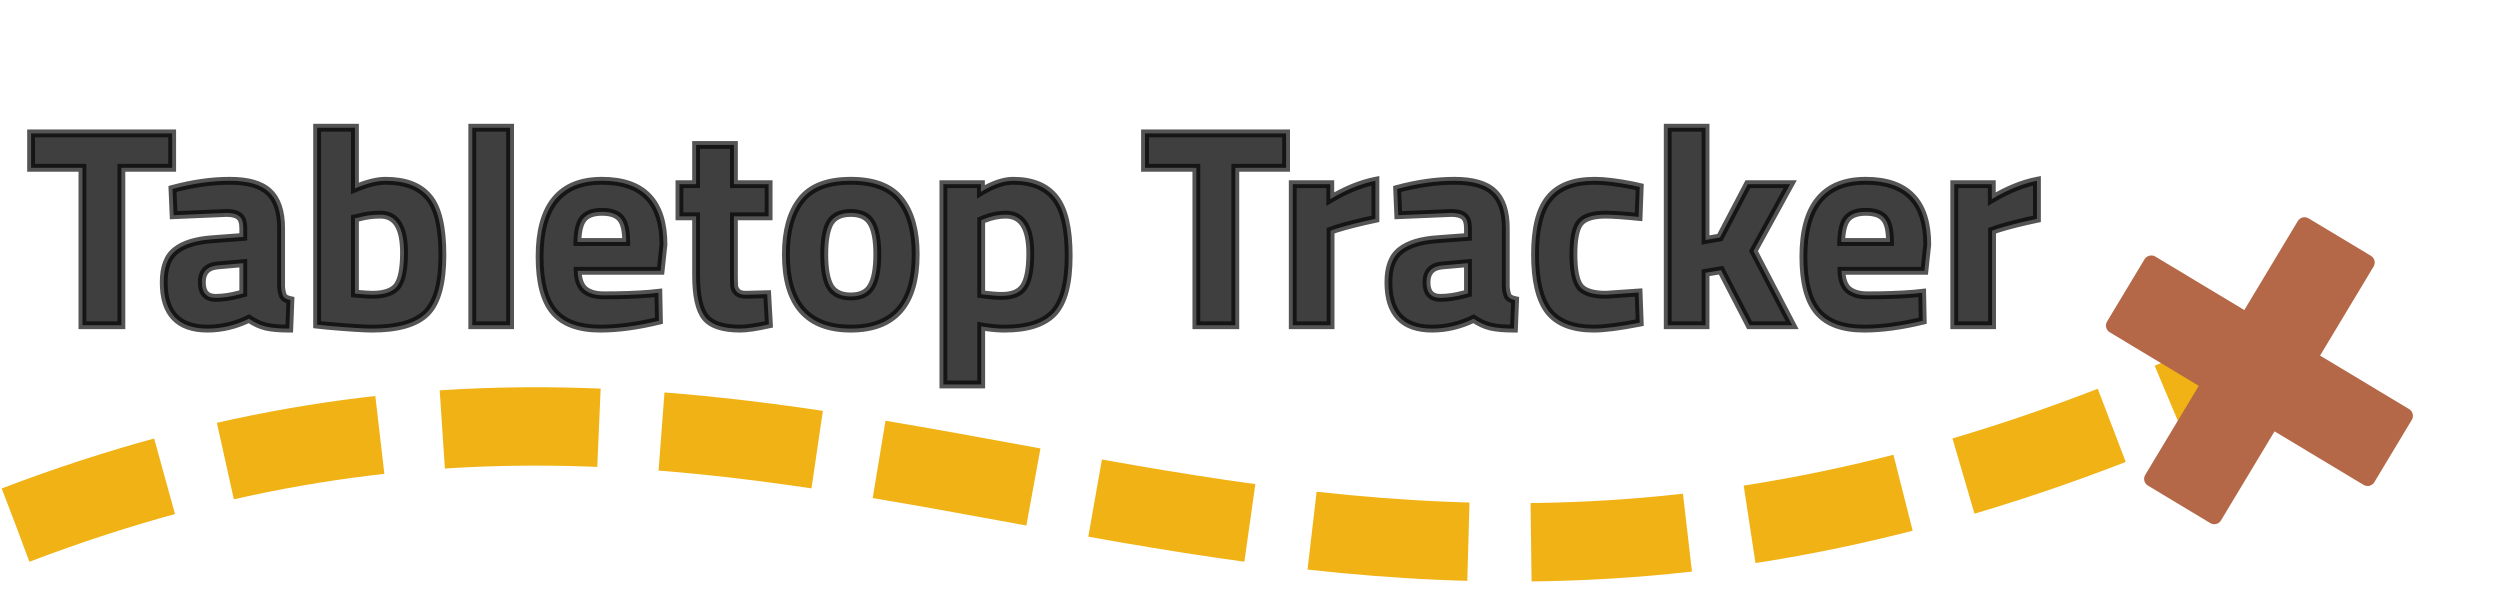 <svg width="319" height="78" viewBox="0 0 319 78" fill="none" xmlns="http://www.w3.org/2000/svg">
<path d="M2 67C109.5 26 159.5 103 281 49.5" stroke="#F0B214" stroke-width="10" stroke-dasharray="20 8"/>
<g filter="url(#filter0_d)">
<path d="M4.468 20.912V16.52H22.468V20.912H15.988V41H11.02V20.912H4.468ZM36.368 28.616V36.104C36.416 36.68 36.512 37.088 36.656 37.328C36.8 37.544 37.1 37.7 37.556 37.796L37.412 41.432C36.188 41.432 35.204 41.348 34.46 41.18C33.74 41.012 33.008 40.676 32.264 40.172C30.536 41.012 28.772 41.432 26.972 41.432C23.252 41.432 21.392 39.464 21.392 35.528C21.392 33.608 21.908 32.252 22.94 31.46C23.972 30.644 25.556 30.164 27.692 30.02L31.544 29.732V28.616C31.544 27.872 31.376 27.368 31.04 27.104C30.704 26.816 30.164 26.672 29.42 26.672L22.652 26.96L22.508 23.612C25.076 22.916 27.512 22.568 29.816 22.568C32.144 22.568 33.812 23.048 34.82 24.008C35.852 24.968 36.368 26.504 36.368 28.616ZM28.268 33.368C26.924 33.488 26.252 34.208 26.252 35.528C26.252 36.848 26.84 37.508 28.016 37.508C28.928 37.508 29.924 37.364 31.004 37.076L31.544 36.932V33.08L28.268 33.368ZM49.678 22.568C52.198 22.568 54.034 23.264 55.186 24.656C56.362 26.024 56.95 28.484 56.95 32.036C56.95 35.588 56.278 38.048 54.934 39.416C53.59 40.76 51.274 41.432 47.986 41.432C46.954 41.432 45.07 41.312 42.334 41.072L40.966 40.928V15.8H45.79V23.54C47.326 22.892 48.622 22.568 49.678 22.568ZM47.986 37.112C49.594 37.112 50.674 36.728 51.226 35.96C51.778 35.168 52.054 33.764 52.054 31.748C52.054 28.508 51.046 26.888 49.03 26.888C48.07 26.888 47.158 27.008 46.294 27.248L45.79 27.356V36.968C46.894 37.064 47.626 37.112 47.986 37.112ZM60.764 41V15.8H65.588V41H60.764ZM74.212 34.052C74.236 35.156 74.523 35.96 75.076 36.464C75.651 36.944 76.468 37.184 77.523 37.184C79.755 37.184 81.748 37.112 83.499 36.968L84.507 36.86L84.579 40.424C81.82 41.096 79.323 41.432 77.091 41.432C74.379 41.432 72.412 40.712 71.188 39.272C69.963 37.832 69.352 35.492 69.352 32.252C69.352 25.796 72.004 22.568 77.308 22.568C82.54 22.568 85.156 25.28 85.156 30.704L84.796 34.052H74.212ZM80.403 30.38C80.403 28.94 80.175 27.944 79.719 27.392C79.263 26.816 78.46 26.528 77.308 26.528C76.18 26.528 75.376 26.828 74.895 27.428C74.439 28.004 74.2 28.988 74.175 30.38H80.403ZM98.575 27.104H94.147V34.484C94.147 35.204 94.159 35.72 94.183 36.032C94.231 36.32 94.363 36.572 94.579 36.788C94.819 37.004 95.179 37.112 95.659 37.112L98.395 37.04L98.611 40.892C97.003 41.252 95.779 41.432 94.939 41.432C92.779 41.432 91.303 40.952 90.511 39.992C89.719 39.008 89.323 37.208 89.323 34.592V27.104H87.199V23H89.323V17.996H94.147V23H98.575V27.104ZM102.688 25.052C103.96 23.396 106.084 22.568 109.06 22.568C112.036 22.568 114.16 23.396 115.432 25.052C116.704 26.684 117.34 28.988 117.34 31.964C117.34 38.276 114.58 41.432 109.06 41.432C103.54 41.432 100.78 38.276 100.78 31.964C100.78 28.988 101.416 26.684 102.688 25.052ZM106.396 36.032C106.9 36.896 107.788 37.328 109.06 37.328C110.332 37.328 111.208 36.896 111.688 36.032C112.192 35.168 112.444 33.812 112.444 31.964C112.444 30.116 112.192 28.772 111.688 27.932C111.208 27.092 110.332 26.672 109.06 26.672C107.788 26.672 106.9 27.092 106.396 27.932C105.916 28.772 105.676 30.116 105.676 31.964C105.676 33.812 105.916 35.168 106.396 36.032ZM120.877 48.56V23H125.665V23.972C127.225 23.036 128.593 22.568 129.769 22.568C132.193 22.568 133.981 23.3 135.133 24.764C136.285 26.204 136.861 28.664 136.861 32.144C136.861 35.624 136.225 38.048 134.953 39.416C133.681 40.76 131.593 41.432 128.689 41.432C127.897 41.432 127.045 41.36 126.133 41.216L125.701 41.144V48.56H120.877ZM128.833 26.888C127.945 26.888 127.045 27.068 126.133 27.428L125.701 27.608V37.04C126.781 37.184 127.657 37.256 128.329 37.256C129.721 37.256 130.669 36.848 131.173 36.032C131.701 35.216 131.965 33.824 131.965 31.856C131.965 28.544 130.921 26.888 128.833 26.888ZM146.605 20.912V16.52H164.605V20.912H158.125V41H153.157V20.912H146.605ZM165.455 41V23H170.243V24.908C172.259 23.708 174.179 22.928 176.003 22.568V27.428C174.059 27.836 172.391 28.256 170.999 28.688L170.279 28.94V41H165.455ZM192.637 28.616V36.104C192.685 36.68 192.781 37.088 192.925 37.328C193.069 37.544 193.369 37.7 193.825 37.796L193.681 41.432C192.457 41.432 191.473 41.348 190.729 41.18C190.009 41.012 189.277 40.676 188.533 40.172C186.805 41.012 185.041 41.432 183.241 41.432C179.521 41.432 177.661 39.464 177.661 35.528C177.661 33.608 178.177 32.252 179.209 31.46C180.241 30.644 181.825 30.164 183.961 30.02L187.813 29.732V28.616C187.813 27.872 187.645 27.368 187.309 27.104C186.973 26.816 186.433 26.672 185.689 26.672L178.921 26.96L178.777 23.612C181.345 22.916 183.781 22.568 186.085 22.568C188.413 22.568 190.081 23.048 191.089 24.008C192.121 24.968 192.637 26.504 192.637 28.616ZM184.537 33.368C183.193 33.488 182.521 34.208 182.521 35.528C182.521 36.848 183.109 37.508 184.285 37.508C185.197 37.508 186.193 37.364 187.273 37.076L187.813 36.932V33.08L184.537 33.368ZM203.968 22.568C205.216 22.568 206.812 22.76 208.756 23.144L209.728 23.36L209.584 27.176C207.688 26.984 206.284 26.888 205.372 26.888C203.716 26.888 202.612 27.248 202.06 27.968C201.532 28.664 201.268 29.996 201.268 31.964C201.268 33.932 201.532 35.288 202.06 36.032C202.612 36.752 203.728 37.112 205.408 37.112L209.584 36.824L209.728 40.676C207.16 41.18 205.204 41.432 203.86 41.432C201.196 41.432 199.276 40.688 198.1 39.2C196.948 37.688 196.372 35.276 196.372 31.964C196.372 28.652 196.972 26.264 198.172 24.8C199.372 23.312 201.304 22.568 203.968 22.568ZM218.126 41H213.302V15.8H218.126V30.128L219.962 29.804L223.526 23H228.926L224.246 31.532L229.178 41H223.742L220.106 33.98L218.126 34.304V41ZM235.473 34.052C235.497 35.156 235.785 35.96 236.337 36.464C236.913 36.944 237.729 37.184 238.785 37.184C241.017 37.184 243.009 37.112 244.761 36.968L245.769 36.86L245.841 40.424C243.081 41.096 240.585 41.432 238.353 41.432C235.641 41.432 233.673 40.712 232.449 39.272C231.225 37.832 230.613 35.492 230.613 32.252C230.613 25.796 233.265 22.568 238.569 22.568C243.801 22.568 246.417 25.28 246.417 30.704L246.057 34.052H235.473ZM241.665 30.38C241.665 28.94 241.437 27.944 240.981 27.392C240.525 26.816 239.721 26.528 238.569 26.528C237.441 26.528 236.637 26.828 236.157 27.428C235.701 28.004 235.461 28.988 235.437 30.38H241.665ZM249.865 41V23H254.653V24.908C256.669 23.708 258.589 22.928 260.413 22.568V27.428C258.469 27.836 256.801 28.256 255.409 28.688L254.689 28.94V41H249.865Z" fill="#3F3F3F"/>
<path d="M4.468 20.912H3.968V21.412H4.468V20.912ZM4.468 16.52V16.02H3.968V16.52H4.468ZM22.468 16.52H22.968V16.02H22.468V16.52ZM22.468 20.912V21.412H22.968V20.912H22.468ZM15.988 20.912V20.412H15.488V20.912H15.988ZM15.988 41V41.5H16.488V41H15.988ZM11.02 41H10.52V41.5H11.02V41ZM11.02 20.912H11.52V20.412H11.02V20.912ZM4.968 20.912V16.52H3.968V20.912H4.968ZM4.468 17.02H22.468V16.02H4.468V17.02ZM21.968 16.52V20.912H22.968V16.52H21.968ZM22.468 20.412H15.988V21.412H22.468V20.412ZM15.488 20.912V41H16.488V20.912H15.488ZM15.988 40.5H11.02V41.5H15.988V40.5ZM11.52 41V20.912H10.52V41H11.52ZM11.02 20.412H4.468V21.412H11.02V20.412ZM36.368 36.104H35.868V36.125L35.869 36.145L36.368 36.104ZM36.656 37.328L36.227 37.585L36.233 37.596L36.24 37.605L36.656 37.328ZM37.556 37.796L38.055 37.816L38.072 37.394L37.659 37.307L37.556 37.796ZM37.412 41.432V41.932H37.892L37.911 41.452L37.412 41.432ZM34.46 41.18L34.346 41.667L34.349 41.668L34.46 41.18ZM32.264 40.172L32.544 39.758L32.305 39.596L32.045 39.722L32.264 40.172ZM22.94 31.46L23.244 31.857L23.25 31.852L22.94 31.46ZM27.692 30.02L27.725 30.519L27.729 30.519L27.692 30.02ZM31.544 29.732L31.581 30.231L32.044 30.196V29.732H31.544ZM31.04 27.104L30.714 27.484L30.722 27.491L30.731 27.497L31.04 27.104ZM29.42 26.672V26.172H29.409L29.398 26.172L29.42 26.672ZM22.652 26.96L22.152 26.982L22.174 27.481L22.673 27.459L22.652 26.96ZM22.508 23.612L22.377 23.129L21.991 23.234L22.008 23.634L22.508 23.612ZM34.82 24.008L34.475 24.37L34.479 24.374L34.82 24.008ZM28.268 33.368L28.224 32.87L28.223 32.87L28.268 33.368ZM31.004 37.076L30.875 36.593L30.875 36.593L31.004 37.076ZM31.544 36.932L31.672 37.415L32.044 37.316V36.932H31.544ZM31.544 33.08H32.044V32.534L31.5 32.582L31.544 33.08ZM35.868 28.616V36.104H36.868V28.616H35.868ZM35.869 36.145C35.918 36.733 36.02 37.24 36.227 37.585L37.084 37.071C37.003 36.935 36.913 36.627 36.866 36.062L35.869 36.145ZM36.24 37.605C36.496 37.99 36.961 38.182 37.453 38.285L37.659 37.307C37.238 37.218 37.103 37.098 37.072 37.051L36.24 37.605ZM37.056 37.776L36.912 41.412L37.911 41.452L38.055 37.816L37.056 37.776ZM37.412 40.932C36.205 40.932 35.263 40.849 34.57 40.692L34.349 41.668C35.145 41.847 36.17 41.932 37.412 41.932V40.932ZM34.573 40.693C33.924 40.542 33.248 40.235 32.544 39.758L31.983 40.586C32.767 41.117 33.555 41.482 34.346 41.667L34.573 40.693ZM32.045 39.722C30.381 40.532 28.691 40.932 26.972 40.932V41.932C28.852 41.932 30.691 41.492 32.482 40.622L32.045 39.722ZM26.972 40.932C25.196 40.932 23.954 40.464 23.15 39.613C22.341 38.756 21.892 37.426 21.892 35.528H20.892C20.892 37.566 21.373 39.188 22.423 40.299C23.479 41.416 25.027 41.932 26.972 41.932V40.932ZM21.892 35.528C21.892 33.687 22.386 32.515 23.244 31.857L22.635 31.063C21.43 31.989 20.892 33.529 20.892 35.528H21.892ZM23.25 31.852C24.167 31.127 25.633 30.66 27.725 30.519L27.658 29.521C25.479 29.668 23.776 30.161 22.63 31.068L23.25 31.852ZM27.729 30.519L31.581 30.231L31.506 29.233L27.654 29.521L27.729 30.519ZM32.044 29.732V28.616H31.044V29.732H32.044ZM32.044 28.616C32.044 27.828 31.871 27.121 31.349 26.711L30.731 27.497C30.88 27.615 31.044 27.916 31.044 28.616H32.044ZM31.365 26.724C30.894 26.321 30.208 26.172 29.42 26.172V27.172C30.119 27.172 30.513 27.311 30.714 27.484L31.365 26.724ZM29.398 26.172L22.63 26.46L22.673 27.459L29.441 27.172L29.398 26.172ZM23.151 26.939L23.007 23.59L22.008 23.634L22.152 26.982L23.151 26.939ZM22.639 24.095C25.17 23.408 27.562 23.068 29.816 23.068V22.068C27.461 22.068 24.981 22.424 22.377 23.129L22.639 24.095ZM29.816 23.068C32.096 23.068 33.605 23.542 34.475 24.37L35.164 23.646C34.018 22.554 32.191 22.068 29.816 22.068V23.068ZM34.479 24.374C35.368 25.201 35.868 26.574 35.868 28.616H36.868C36.868 26.434 36.335 24.735 35.16 23.642L34.479 24.374ZM28.223 32.87C27.474 32.937 26.837 33.178 26.39 33.657C25.942 34.137 25.752 34.785 25.752 35.528H26.752C26.752 34.951 26.898 34.579 27.121 34.339C27.346 34.098 27.717 33.919 28.312 33.866L28.223 32.87ZM25.752 35.528C25.752 36.252 25.912 36.888 26.319 37.346C26.737 37.814 27.335 38.008 28.016 38.008V37.008C27.521 37.008 27.236 36.872 27.066 36.68C26.886 36.478 26.752 36.124 26.752 35.528H25.752ZM28.016 38.008C28.98 38.008 30.02 37.856 31.133 37.559L30.875 36.593C29.828 36.872 28.876 37.008 28.016 37.008V38.008ZM31.133 37.559L31.672 37.415L31.415 36.449L30.875 36.593L31.133 37.559ZM32.044 36.932V33.08H31.044V36.932H32.044ZM31.5 32.582L28.224 32.87L28.311 33.866L31.587 33.578L31.5 32.582ZM55.186 24.656L54.801 24.975L54.807 24.982L55.186 24.656ZM54.934 39.416L55.288 39.77L55.291 39.766L54.934 39.416ZM42.334 41.072L42.282 41.569L42.291 41.57L42.334 41.072ZM40.966 40.928H40.466V41.378L40.914 41.425L40.966 40.928ZM40.966 15.8V15.3H40.466V15.8H40.966ZM45.79 15.8H46.29V15.3H45.79V15.8ZM45.79 23.54H45.29V24.294L45.985 24.001L45.79 23.54ZM51.226 35.96L51.632 36.252L51.637 36.246L51.226 35.96ZM46.294 27.248L46.399 27.737L46.414 27.734L46.428 27.73L46.294 27.248ZM45.79 27.356L45.686 26.867L45.29 26.952V27.356H45.79ZM45.79 36.968H45.29V37.426L45.747 37.466L45.79 36.968ZM49.678 23.068C52.111 23.068 53.778 23.738 54.801 24.975L55.572 24.337C54.291 22.79 52.286 22.068 49.678 22.068V23.068ZM54.807 24.982C55.859 26.205 56.45 28.504 56.45 32.036H57.45C57.45 28.464 56.866 25.843 55.566 24.33L54.807 24.982ZM56.45 32.036C56.45 35.557 55.778 37.844 54.578 39.066L55.291 39.766C56.779 38.252 57.45 35.619 57.45 32.036H56.45ZM54.581 39.062C53.379 40.264 51.232 40.932 47.986 40.932V41.932C51.317 41.932 53.801 41.256 55.288 39.77L54.581 39.062ZM47.986 40.932C46.979 40.932 45.116 40.814 42.378 40.574L42.291 41.57C45.025 41.81 46.929 41.932 47.986 41.932V40.932ZM42.387 40.575L41.019 40.431L40.914 41.425L42.282 41.569L42.387 40.575ZM41.466 40.928V15.8H40.466V40.928H41.466ZM40.966 16.3H45.79V15.3H40.966V16.3ZM45.29 15.8V23.54H46.29V15.8H45.29ZM45.985 24.001C47.491 23.365 48.717 23.068 49.678 23.068V22.068C48.528 22.068 47.162 22.419 45.596 23.079L45.985 24.001ZM47.986 37.612C49.644 37.612 50.936 37.22 51.632 36.252L50.82 35.668C50.413 36.236 49.545 36.612 47.986 36.612V37.612ZM51.637 36.246C52.283 35.318 52.554 33.776 52.554 31.748H51.554C51.554 33.752 51.273 35.018 50.816 35.674L51.637 36.246ZM52.554 31.748C52.554 30.092 52.3 28.766 51.723 27.839C51.122 26.872 50.199 26.388 49.03 26.388V27.388C49.877 27.388 50.467 27.714 50.874 28.367C51.305 29.06 51.554 30.164 51.554 31.748H52.554ZM49.03 26.388C48.028 26.388 47.071 26.513 46.161 26.766L46.428 27.73C47.246 27.503 48.112 27.388 49.03 27.388V26.388ZM46.19 26.759L45.686 26.867L45.895 27.845L46.399 27.737L46.19 26.759ZM45.29 27.356V36.968H46.29V27.356H45.29ZM45.747 37.466C46.847 37.562 47.601 37.612 47.986 37.612V36.612C47.652 36.612 46.942 36.566 45.834 36.47L45.747 37.466ZM60.764 41H60.264V41.5H60.764V41ZM60.764 15.8V15.3H60.264V15.8H60.764ZM65.588 15.8H66.088V15.3H65.588V15.8ZM65.588 41V41.5H66.088V41H65.588ZM61.264 41V15.8H60.264V41H61.264ZM60.764 16.3H65.588V15.3H60.764V16.3ZM65.088 15.8V41H66.088V15.8H65.088ZM65.588 40.5H60.764V41.5H65.588V40.5ZM74.212 34.052V33.552H73.701L73.712 34.063L74.212 34.052ZM75.076 36.464L74.738 36.833L74.747 36.841L74.755 36.848L75.076 36.464ZM83.499 36.968L83.54 37.467L83.553 37.465L83.499 36.968ZM84.507 36.86L85.007 36.85L84.996 36.305L84.454 36.363L84.507 36.86ZM84.579 40.424L84.698 40.91L85.088 40.815L85.079 40.414L84.579 40.424ZM71.188 39.272L70.807 39.596L71.188 39.272ZM85.156 30.704L85.653 30.758L85.656 30.731V30.704H85.156ZM84.796 34.052V34.552H85.245L85.293 34.105L84.796 34.052ZM80.403 30.38V30.88H80.903V30.38H80.403ZM79.719 27.392L79.327 27.702L79.334 27.71L79.719 27.392ZM74.895 27.428L74.505 27.116L74.504 27.118L74.895 27.428ZM74.175 30.38L73.676 30.371L73.667 30.88H74.175V30.38ZM73.712 34.063C73.737 35.238 74.046 36.201 74.738 36.833L75.413 36.095C75.001 35.719 74.734 35.074 74.711 34.041L73.712 34.063ZM74.755 36.848C75.452 37.428 76.398 37.684 77.523 37.684V36.684C76.537 36.684 75.851 36.459 75.396 36.08L74.755 36.848ZM77.523 37.684C79.766 37.684 81.772 37.612 83.54 37.466L83.459 36.47C81.723 36.612 79.745 36.684 77.523 36.684V37.684ZM83.553 37.465L84.561 37.357L84.454 36.363L83.446 36.471L83.553 37.465ZM84.008 36.87L84.08 40.434L85.079 40.414L85.007 36.85L84.008 36.87ZM84.461 39.938C81.73 40.603 79.275 40.932 77.091 40.932V41.932C79.373 41.932 81.909 41.589 84.698 40.91L84.461 39.938ZM77.091 40.932C74.46 40.932 72.662 40.234 71.569 38.948L70.807 39.596C72.161 41.19 74.299 41.932 77.091 41.932V40.932ZM71.569 38.948C70.46 37.644 69.852 35.451 69.852 32.252H68.852C68.852 35.533 69.467 38.02 70.807 39.596L71.569 38.948ZM69.852 32.252C69.852 29.08 70.505 26.794 71.727 25.306C72.933 23.838 74.761 23.068 77.308 23.068V22.068C74.55 22.068 72.4 22.912 70.954 24.672C69.524 26.412 68.852 28.968 68.852 32.252H69.852ZM77.308 23.068C79.842 23.068 81.652 23.724 82.834 24.949C84.019 26.178 84.656 28.065 84.656 30.704H85.656C85.656 27.919 84.984 25.738 83.553 24.255C82.119 22.768 80.005 22.068 77.308 22.068V23.068ZM84.658 30.651L84.298 33.998L85.293 34.105L85.653 30.758L84.658 30.651ZM84.796 33.552H74.212V34.552H84.796V33.552ZM80.903 30.38C80.903 28.923 80.68 27.77 80.105 27.074L79.334 27.71C79.671 28.118 79.903 28.957 79.903 30.38H80.903ZM80.112 27.082C79.517 26.331 78.525 26.028 77.308 26.028V27.028C78.394 27.028 79.01 27.301 79.328 27.702L80.112 27.082ZM77.308 26.028C76.101 26.028 75.118 26.35 74.505 27.116L75.286 27.74C75.633 27.306 76.258 27.028 77.308 27.028V26.028ZM74.504 27.118C73.941 27.828 73.7 28.954 73.676 30.371L74.675 30.389C74.699 29.022 74.938 28.18 75.288 27.738L74.504 27.118ZM74.175 30.88H80.403V29.88H74.175V30.88ZM98.575 27.104V27.604H99.075V27.104H98.575ZM94.147 27.104V26.604H93.647V27.104H94.147ZM94.183 36.032L93.685 36.07L93.686 36.092L93.69 36.114L94.183 36.032ZM94.579 36.788L94.225 37.142L94.235 37.151L94.245 37.16L94.579 36.788ZM95.659 37.112V37.612L95.672 37.612L95.659 37.112ZM98.395 37.04L98.894 37.012L98.867 36.527L98.382 36.54L98.395 37.04ZM98.611 40.892L98.72 41.38L99.134 41.287L99.11 40.864L98.611 40.892ZM90.511 39.992L90.122 40.306L90.125 40.31L90.511 39.992ZM89.323 27.104H89.823V26.604H89.323V27.104ZM87.199 27.104H86.699V27.604H87.199V27.104ZM87.199 23V22.5H86.699V23H87.199ZM89.323 23V23.5H89.823V23H89.323ZM89.323 17.996V17.496H88.823V17.996H89.323ZM94.147 17.996H94.647V17.496H94.147V17.996ZM94.147 23H93.647V23.5H94.147V23ZM98.575 23H99.075V22.5H98.575V23ZM98.575 26.604H94.147V27.604H98.575V26.604ZM93.647 27.104V34.484H94.647V27.104H93.647ZM93.647 34.484C93.647 35.205 93.659 35.737 93.685 36.07L94.682 35.994C94.659 35.703 94.647 35.203 94.647 34.484H93.647ZM93.69 36.114C93.756 36.51 93.939 36.855 94.225 37.142L94.933 36.434C94.787 36.288 94.706 36.13 94.676 35.95L93.69 36.114ZM94.245 37.16C94.612 37.491 95.114 37.612 95.659 37.612V36.612C95.244 36.612 95.026 36.517 94.914 36.416L94.245 37.16ZM95.672 37.612L98.408 37.54L98.382 36.54L95.646 36.612L95.672 37.612ZM97.896 37.068L98.112 40.92L99.11 40.864L98.894 37.012L97.896 37.068ZM98.502 40.404C96.902 40.762 95.722 40.932 94.939 40.932V41.932C95.836 41.932 97.104 41.742 98.72 41.38L98.502 40.404ZM94.939 40.932C92.823 40.932 91.543 40.457 90.897 39.674L90.125 40.31C91.064 41.447 92.735 41.932 94.939 41.932V40.932ZM90.901 39.678C90.225 38.839 89.823 37.195 89.823 34.592H88.823C88.823 37.221 89.213 39.177 90.122 40.306L90.901 39.678ZM89.823 34.592V27.104H88.823V34.592H89.823ZM89.323 26.604H87.199V27.604H89.323V26.604ZM87.699 27.104V23H86.699V27.104H87.699ZM87.199 23.5H89.323V22.5H87.199V23.5ZM89.823 23V17.996H88.823V23H89.823ZM89.323 18.496H94.147V17.496H89.323V18.496ZM93.647 17.996V23H94.647V17.996H93.647ZM94.147 23.5H98.575V22.5H94.147V23.5ZM98.075 23V27.104H99.075V23H98.075ZM102.688 25.052L103.083 25.359L103.085 25.357L102.688 25.052ZM115.432 25.052L115.036 25.357L115.038 25.359L115.432 25.052ZM106.396 36.032L105.959 36.275L105.964 36.284L106.396 36.032ZM111.688 36.032L111.256 35.78L111.251 35.789L111.688 36.032ZM111.688 27.932L111.254 28.18L111.26 28.189L111.688 27.932ZM106.396 27.932L105.968 27.675L105.962 27.684L106.396 27.932ZM103.085 25.357C104.227 23.87 106.17 23.068 109.06 23.068V22.068C105.999 22.068 103.694 22.922 102.292 24.747L103.085 25.357ZM109.06 23.068C111.951 23.068 113.894 23.87 115.036 25.357L115.829 24.747C114.427 22.922 112.122 22.068 109.06 22.068V23.068ZM115.038 25.359C116.217 26.872 116.84 29.052 116.84 31.964H117.84C117.84 28.924 117.192 26.496 115.827 24.745L115.038 25.359ZM116.84 31.964C116.84 35.058 116.162 37.285 114.894 38.736C113.637 40.173 111.725 40.932 109.06 40.932V41.932C111.916 41.932 114.144 41.112 115.647 39.394C117.138 37.689 117.84 35.182 117.84 31.964H116.84ZM109.06 40.932C106.396 40.932 104.484 40.173 103.227 38.736C101.958 37.285 101.28 35.058 101.28 31.964H100.28C100.28 35.182 100.982 37.689 102.474 39.394C103.977 41.112 106.205 41.932 109.06 41.932V40.932ZM101.28 31.964C101.28 29.052 101.904 26.872 103.083 25.359L102.294 24.745C100.929 26.496 100.28 28.924 100.28 31.964H101.28ZM105.964 36.284C106.583 37.344 107.666 37.828 109.06 37.828V36.828C107.91 36.828 107.218 36.448 106.828 35.78L105.964 36.284ZM109.06 37.828C110.453 37.828 111.531 37.344 112.125 36.275L111.251 35.789C110.885 36.448 110.211 36.828 109.06 36.828V37.828ZM112.12 36.284C112.693 35.303 112.944 33.837 112.944 31.964H111.944C111.944 33.787 111.692 35.033 111.256 35.78L112.12 36.284ZM112.944 31.964C112.944 30.093 112.693 28.635 112.117 27.675L111.26 28.189C111.691 28.909 111.944 30.139 111.944 31.964H112.944ZM112.122 27.684C111.525 26.639 110.447 26.172 109.06 26.172V27.172C110.218 27.172 110.891 27.545 111.254 28.18L112.122 27.684ZM109.06 26.172C107.673 26.172 106.589 26.639 105.968 27.675L106.825 28.189C107.212 27.545 107.904 27.172 109.06 27.172V26.172ZM105.962 27.684C105.415 28.641 105.176 30.095 105.176 31.964H106.176C106.176 30.137 106.418 28.903 106.83 28.18L105.962 27.684ZM105.176 31.964C105.176 33.835 105.416 35.297 105.959 36.275L106.833 35.789C106.417 35.039 106.176 33.789 106.176 31.964H105.176ZM120.877 48.56H120.377V49.06H120.877V48.56ZM120.877 23V22.5H120.377V23H120.877ZM125.665 23H126.165V22.5H125.665V23ZM125.665 23.972H125.165V24.855L125.922 24.401L125.665 23.972ZM135.133 24.764L134.74 25.073L134.742 25.076L135.133 24.764ZM134.953 39.416L135.316 39.76L135.319 39.757L134.953 39.416ZM126.133 41.216L126.05 41.709L126.055 41.71L126.133 41.216ZM125.701 41.144L125.783 40.651L125.201 40.554V41.144H125.701ZM125.701 48.56V49.06H126.201V48.56H125.701ZM126.133 27.428L125.949 26.963L125.94 26.966L126.133 27.428ZM125.701 27.608L125.508 27.146L125.201 27.275V27.608H125.701ZM125.701 37.04H125.201V37.478L125.634 37.536L125.701 37.04ZM131.173 36.032L130.753 35.76L130.747 35.769L131.173 36.032ZM121.377 48.56V23H120.377V48.56H121.377ZM120.877 23.5H125.665V22.5H120.877V23.5ZM125.165 23V23.972H126.165V23H125.165ZM125.922 24.401C127.443 23.488 128.72 23.068 129.769 23.068V22.068C128.465 22.068 127.006 22.584 125.407 23.543L125.922 24.401ZM129.769 23.068C132.089 23.068 133.71 23.764 134.74 25.073L135.525 24.455C134.251 22.836 132.296 22.068 129.769 22.068V23.068ZM134.742 25.076C135.783 26.378 136.361 28.69 136.361 32.144H137.361C137.361 28.638 136.786 26.03 135.523 24.452L134.742 25.076ZM136.361 32.144C136.361 35.595 135.724 37.852 134.586 39.075L135.319 39.757C136.725 38.243 137.361 35.653 137.361 32.144H136.361ZM134.589 39.072C133.454 40.272 131.532 40.932 128.689 40.932V41.932C131.653 41.932 133.907 41.248 135.316 39.76L134.589 39.072ZM128.689 40.932C127.927 40.932 127.101 40.863 126.211 40.722L126.055 41.71C126.988 41.857 127.867 41.932 128.689 41.932V40.932ZM126.215 40.723L125.783 40.651L125.618 41.637L126.05 41.709L126.215 40.723ZM125.201 41.144V48.56H126.201V41.144H125.201ZM125.701 48.06H120.877V49.06H125.701V48.06ZM128.833 26.388C127.875 26.388 126.913 26.582 125.949 26.963L126.316 27.893C127.176 27.554 128.014 27.388 128.833 27.388V26.388ZM125.94 26.966L125.508 27.146L125.893 28.07L126.325 27.89L125.94 26.966ZM125.201 27.608V37.04H126.201V27.608H125.201ZM125.634 37.536C126.725 37.681 127.625 37.756 128.329 37.756V36.756C127.688 36.756 126.836 36.687 125.767 36.544L125.634 37.536ZM128.329 37.756C129.809 37.756 130.966 37.319 131.598 36.295L130.747 35.769C130.371 36.377 129.632 36.756 128.329 36.756V37.756ZM131.592 36.304C132.204 35.358 132.465 33.84 132.465 31.856H131.465C131.465 33.809 131.197 35.074 130.753 35.76L131.592 36.304ZM132.465 31.856C132.465 30.164 132.201 28.809 131.604 27.863C130.984 26.879 130.034 26.388 128.833 26.388V27.388C129.719 27.388 130.335 27.725 130.759 28.397C131.206 29.107 131.465 30.236 131.465 31.856H132.465ZM146.605 20.912H146.105V21.412H146.605V20.912ZM146.605 16.52V16.02H146.105V16.52H146.605ZM164.605 16.52H165.105V16.02H164.605V16.52ZM164.605 20.912V21.412H165.105V20.912H164.605ZM158.125 20.912V20.412H157.625V20.912H158.125ZM158.125 41V41.5H158.625V41H158.125ZM153.157 41H152.657V41.5H153.157V41ZM153.157 20.912H153.657V20.412H153.157V20.912ZM147.105 20.912V16.52H146.105V20.912H147.105ZM146.605 17.02H164.605V16.02H146.605V17.02ZM164.105 16.52V20.912H165.105V16.52H164.105ZM164.605 20.412H158.125V21.412H164.605V20.412ZM157.625 20.912V41H158.625V20.912H157.625ZM158.125 40.5H153.157V41.5H158.125V40.5ZM153.657 41V20.912H152.657V41H153.657ZM153.157 20.412H146.605V21.412H153.157V20.412ZM165.455 41H164.955V41.5H165.455V41ZM165.455 23V22.5H164.955V23H165.455ZM170.243 23H170.743V22.5H170.243V23ZM170.243 24.908H169.743V25.788L170.498 25.338L170.243 24.908ZM176.003 22.568H176.503V21.96L175.906 22.078L176.003 22.568ZM176.003 27.428L176.105 27.917L176.503 27.834V27.428H176.003ZM170.999 28.688L170.85 28.21L170.842 28.213L170.833 28.216L170.999 28.688ZM170.279 28.94L170.113 28.468L169.779 28.585V28.94H170.279ZM170.279 41V41.5H170.779V41H170.279ZM165.955 41V23H164.955V41H165.955ZM165.455 23.5H170.243V22.5H165.455V23.5ZM169.743 23V24.908H170.743V23H169.743ZM170.498 25.338C172.478 24.16 174.344 23.405 176.099 23.058L175.906 22.078C174.013 22.451 172.04 23.256 169.987 24.478L170.498 25.338ZM175.503 22.568V27.428H176.503V22.568H175.503ZM175.9 26.939C173.946 27.349 172.262 27.773 170.85 28.21L171.147 29.166C172.52 28.739 174.172 28.323 176.105 27.917L175.9 26.939ZM170.833 28.216L170.113 28.468L170.444 29.412L171.164 29.16L170.833 28.216ZM169.779 28.94V41H170.779V28.94H169.779ZM170.279 40.5H165.455V41.5H170.279V40.5ZM192.637 36.104H192.137V36.125L192.139 36.145L192.637 36.104ZM192.925 37.328L192.496 37.585L192.503 37.596L192.509 37.605L192.925 37.328ZM193.825 37.796L194.325 37.816L194.342 37.394L193.928 37.307L193.825 37.796ZM193.681 41.432V41.932H194.162L194.181 41.452L193.681 41.432ZM190.729 41.18L190.616 41.667L190.619 41.668L190.729 41.18ZM188.533 40.172L188.814 39.758L188.574 39.596L188.315 39.722L188.533 40.172ZM179.209 31.46L179.514 31.857L179.519 31.852L179.209 31.46ZM183.961 30.02L183.995 30.519L183.998 30.519L183.961 30.02ZM187.813 29.732L187.85 30.231L188.313 30.196V29.732H187.813ZM187.309 27.104L186.984 27.484L186.992 27.491L187 27.497L187.309 27.104ZM185.689 26.672V26.172H185.679L185.668 26.172L185.689 26.672ZM178.921 26.96L178.422 26.982L178.443 27.481L178.942 27.459L178.921 26.96ZM178.777 23.612L178.646 23.129L178.26 23.234L178.278 23.634L178.777 23.612ZM191.089 24.008L190.744 24.37L190.749 24.374L191.089 24.008ZM184.537 33.368L184.493 32.87L184.493 32.87L184.537 33.368ZM187.273 37.076L187.144 36.593L187.144 36.593L187.273 37.076ZM187.813 36.932L187.942 37.415L188.313 37.316V36.932H187.813ZM187.813 33.08H188.313V32.534L187.769 32.582L187.813 33.08ZM192.137 28.616V36.104H193.137V28.616H192.137ZM192.139 36.145C192.188 36.733 192.29 37.24 192.496 37.585L193.354 37.071C193.273 36.935 193.182 36.627 193.135 36.062L192.139 36.145ZM192.509 37.605C192.765 37.99 193.231 38.182 193.722 38.285L193.928 37.307C193.507 37.218 193.373 37.098 193.341 37.051L192.509 37.605ZM193.326 37.776L193.182 41.412L194.181 41.452L194.325 37.816L193.326 37.776ZM193.681 40.932C192.475 40.932 191.532 40.849 190.839 40.692L190.619 41.668C191.414 41.847 192.44 41.932 193.681 41.932V40.932ZM190.843 40.693C190.194 40.542 189.518 40.235 188.814 39.758L188.253 40.586C189.037 41.117 189.825 41.482 190.616 41.667L190.843 40.693ZM188.315 39.722C186.65 40.532 184.96 40.932 183.241 40.932V41.932C185.122 41.932 186.96 41.492 188.752 40.622L188.315 39.722ZM183.241 40.932C181.466 40.932 180.224 40.464 179.42 39.613C178.61 38.756 178.161 37.426 178.161 35.528H177.161C177.161 37.566 177.642 39.188 178.693 40.299C179.748 41.416 181.297 41.932 183.241 41.932V40.932ZM178.161 35.528C178.161 33.687 178.655 32.515 179.514 31.857L178.905 31.063C177.699 31.989 177.161 33.529 177.161 35.528H178.161ZM179.519 31.852C180.436 31.127 181.902 30.66 183.995 30.519L183.928 29.521C181.748 29.668 180.046 30.161 178.899 31.068L179.519 31.852ZM183.998 30.519L187.85 30.231L187.776 29.233L183.924 29.521L183.998 30.519ZM188.313 29.732V28.616H187.313V29.732H188.313ZM188.313 28.616C188.313 27.828 188.14 27.121 187.618 26.711L187 27.497C187.15 27.615 187.313 27.916 187.313 28.616H188.313ZM187.635 26.724C187.164 26.321 186.478 26.172 185.689 26.172V27.172C186.389 27.172 186.783 27.311 186.984 27.484L187.635 26.724ZM185.668 26.172L178.9 26.46L178.942 27.459L185.71 27.172L185.668 26.172ZM179.421 26.939L179.277 23.59L178.278 23.634L178.422 26.982L179.421 26.939ZM178.908 24.095C181.44 23.408 183.832 23.068 186.085 23.068V22.068C183.731 22.068 181.251 22.424 178.646 23.129L178.908 24.095ZM186.085 23.068C188.366 23.068 189.875 23.542 190.744 24.37L191.434 23.646C190.288 22.554 188.461 22.068 186.085 22.068V23.068ZM190.749 24.374C191.637 25.201 192.137 26.574 192.137 28.616H193.137C193.137 26.434 192.605 24.735 191.43 23.642L190.749 24.374ZM184.493 32.87C183.744 32.937 183.106 33.178 182.66 33.657C182.211 34.137 182.021 34.785 182.021 35.528H183.021C183.021 34.951 183.167 34.579 183.391 34.339C183.616 34.098 183.987 33.919 184.582 33.866L184.493 32.87ZM182.021 35.528C182.021 36.252 182.181 36.888 182.589 37.346C183.006 37.814 183.604 38.008 184.285 38.008V37.008C183.79 37.008 183.506 36.872 183.336 36.68C183.155 36.478 183.021 36.124 183.021 35.528H182.021ZM184.285 38.008C185.249 38.008 186.289 37.856 187.402 37.559L187.144 36.593C186.097 36.872 185.145 37.008 184.285 37.008V38.008ZM187.402 37.559L187.942 37.415L187.684 36.449L187.144 36.593L187.402 37.559ZM188.313 36.932V33.08H187.313V36.932H188.313ZM187.769 32.582L184.493 32.87L184.581 33.866L187.857 33.578L187.769 32.582ZM208.756 23.144L208.864 22.656L208.853 22.654L208.756 23.144ZM209.728 23.36L210.228 23.379L210.243 22.962L209.836 22.872L209.728 23.36ZM209.584 27.176L209.534 27.674L210.063 27.727L210.084 27.195L209.584 27.176ZM202.06 27.968L201.663 27.664L201.662 27.666L202.06 27.968ZM202.06 36.032L201.652 36.321L201.657 36.329L201.663 36.336L202.06 36.032ZM205.408 37.112V37.612H205.425L205.442 37.611L205.408 37.112ZM209.584 36.824L210.084 36.805L210.064 36.29L209.55 36.325L209.584 36.824ZM209.728 40.676L209.824 41.167L210.244 41.084L210.228 40.657L209.728 40.676ZM198.1 39.2L197.702 39.503L197.708 39.51L198.1 39.2ZM198.172 24.8L198.559 25.117L198.561 25.114L198.172 24.8ZM203.968 23.068C205.17 23.068 206.731 23.254 208.659 23.634L208.853 22.654C206.893 22.266 205.262 22.068 203.968 22.068V23.068ZM208.647 23.632L209.619 23.848L209.836 22.872L208.864 22.656L208.647 23.632ZM209.228 23.341L209.084 27.157L210.084 27.195L210.228 23.379L209.228 23.341ZM209.634 26.678C207.735 26.486 206.311 26.388 205.372 26.388V27.388C206.257 27.388 207.64 27.482 209.534 27.674L209.634 26.678ZM205.372 26.388C203.682 26.388 202.365 26.748 201.663 27.664L202.457 28.272C202.859 27.748 203.75 27.388 205.372 27.388V26.388ZM201.662 27.666C201.333 28.099 201.115 28.689 200.975 29.392C200.835 30.101 200.768 30.96 200.768 31.964H201.768C201.768 31 201.833 30.209 201.956 29.586C202.081 28.957 202.259 28.533 202.458 28.27L201.662 27.666ZM200.768 31.964C200.768 33.94 201.026 35.439 201.652 36.321L202.468 35.743C202.038 35.137 201.768 33.924 201.768 31.964H200.768ZM201.663 36.336C202.366 37.253 203.697 37.612 205.408 37.612V36.612C203.759 36.612 202.858 36.251 202.457 35.728L201.663 36.336ZM205.442 37.611L209.618 37.323L209.55 36.325L205.374 36.613L205.442 37.611ZM209.084 36.843L209.228 40.695L210.228 40.657L210.084 36.805L209.084 36.843ZM209.632 40.185C207.072 40.688 205.154 40.932 203.86 40.932V41.932C205.254 41.932 207.248 41.672 209.824 41.167L209.632 40.185ZM203.86 40.932C201.284 40.932 199.539 40.215 198.492 38.89L197.708 39.51C199.013 41.161 201.108 41.932 203.86 41.932V40.932ZM198.498 38.897C197.446 37.516 196.872 35.239 196.872 31.964H195.872C195.872 35.313 196.45 37.86 197.702 39.503L198.498 38.897ZM196.872 31.964C196.872 28.69 197.469 26.446 198.559 25.117L197.785 24.483C196.474 26.082 195.872 28.614 195.872 31.964H196.872ZM198.561 25.114C199.633 23.785 201.392 23.068 203.968 23.068V22.068C201.215 22.068 199.111 22.839 197.783 24.486L198.561 25.114ZM218.126 41V41.5H218.626V41H218.126ZM213.302 41H212.802V41.5H213.302V41ZM213.302 15.8V15.3H212.802V15.8H213.302ZM218.126 15.8H218.626V15.3H218.126V15.8ZM218.126 30.128H217.626V30.724L218.213 30.62L218.126 30.128ZM219.962 29.804L220.049 30.296L220.291 30.254L220.405 30.036L219.962 29.804ZM223.526 23V22.5H223.224L223.083 22.768L223.526 23ZM228.926 23L229.365 23.241L229.771 22.5H228.926V23ZM224.246 31.532L223.808 31.291L223.679 31.526L223.803 31.763L224.246 31.532ZM229.178 41V41.5H230.003L229.622 40.769L229.178 41ZM223.742 41L223.298 41.23L223.438 41.5H223.742V41ZM220.106 33.98L220.55 33.75L220.383 33.428L220.026 33.487L220.106 33.98ZM218.126 34.304L218.046 33.811L217.626 33.879V34.304H218.126ZM218.126 40.5H213.302V41.5H218.126V40.5ZM213.802 41V15.8H212.802V41H213.802ZM213.302 16.3H218.126V15.3H213.302V16.3ZM217.626 15.8V30.128H218.626V15.8H217.626ZM218.213 30.62L220.049 30.296L219.875 29.312L218.039 29.636L218.213 30.62ZM220.405 30.036L223.969 23.232L223.083 22.768L219.519 29.572L220.405 30.036ZM223.526 23.5H228.926V22.5H223.526V23.5ZM228.488 22.759L223.808 31.291L224.685 31.773L229.365 23.241L228.488 22.759ZM223.803 31.763L228.735 41.231L229.622 40.769L224.69 31.301L223.803 31.763ZM229.178 40.5H223.742V41.5H229.178V40.5ZM224.186 40.77L220.55 33.75L219.662 34.21L223.298 41.23L224.186 40.77ZM220.026 33.487L218.046 33.811L218.207 34.797L220.187 34.473L220.026 33.487ZM217.626 34.304V41H218.626V34.304H217.626ZM235.473 34.052V33.552H234.962L234.973 34.063L235.473 34.052ZM236.337 36.464L236 36.833L236.008 36.841L236.017 36.848L236.337 36.464ZM244.761 36.968L244.802 37.467L244.815 37.465L244.761 36.968ZM245.769 36.86L246.269 36.85L246.258 36.305L245.716 36.363L245.769 36.86ZM245.841 40.424L245.96 40.91L246.349 40.815L246.341 40.414L245.841 40.424ZM232.449 39.272L232.068 39.596L232.449 39.272ZM246.417 30.704L246.914 30.758L246.917 30.731V30.704H246.417ZM246.057 34.052V34.552H246.506L246.554 34.105L246.057 34.052ZM241.665 30.38V30.88H242.165V30.38H241.665ZM240.981 27.392L240.589 27.702L240.596 27.71L240.981 27.392ZM236.157 27.428L235.767 27.116L235.765 27.118L236.157 27.428ZM235.437 30.38L234.937 30.371L234.929 30.88H235.437V30.38ZM234.973 34.063C234.999 35.238 235.307 36.201 236 36.833L236.674 36.095C236.263 35.719 235.996 35.074 235.973 34.041L234.973 34.063ZM236.017 36.848C236.714 37.428 237.659 37.684 238.785 37.684V36.684C237.799 36.684 237.113 36.459 236.657 36.08L236.017 36.848ZM238.785 37.684C241.027 37.684 243.034 37.612 244.802 37.466L244.72 36.47C242.985 36.612 241.007 36.684 238.785 36.684V37.684ZM244.815 37.465L245.823 37.357L245.716 36.363L244.708 36.471L244.815 37.465ZM245.269 36.87L245.341 40.434L246.341 40.414L246.269 36.85L245.269 36.87ZM245.723 39.938C242.992 40.603 240.536 40.932 238.353 40.932V41.932C240.634 41.932 243.171 41.589 245.96 40.91L245.723 39.938ZM238.353 40.932C235.722 40.932 233.924 40.234 232.83 38.948L232.068 39.596C233.423 41.19 235.56 41.932 238.353 41.932V40.932ZM232.83 38.948C231.722 37.644 231.113 35.451 231.113 32.252H230.113C230.113 35.533 230.729 38.02 232.068 39.596L232.83 38.948ZM231.113 32.252C231.113 29.08 231.767 26.794 232.989 25.306C234.195 23.838 236.023 23.068 238.569 23.068V22.068C235.811 22.068 233.662 22.912 232.216 24.672C230.786 26.412 230.113 28.968 230.113 32.252H231.113ZM238.569 23.068C241.104 23.068 242.913 23.724 244.095 24.949C245.281 26.178 245.917 28.065 245.917 30.704H246.917C246.917 27.919 246.246 25.738 244.815 24.255C243.381 22.768 241.267 22.068 238.569 22.068V23.068ZM245.92 30.651L245.56 33.998L246.554 34.105L246.914 30.758L245.92 30.651ZM246.057 33.552H235.473V34.552H246.057V33.552ZM242.165 30.38C242.165 28.923 241.942 27.77 241.367 27.074L240.596 27.71C240.933 28.118 241.165 28.957 241.165 30.38H242.165ZM241.373 27.082C240.779 26.331 239.787 26.028 238.569 26.028V27.028C239.656 27.028 240.272 27.301 240.589 27.702L241.373 27.082ZM238.569 26.028C237.363 26.028 236.38 26.35 235.767 27.116L236.548 27.74C236.895 27.306 237.52 27.028 238.569 27.028V26.028ZM235.765 27.118C235.203 27.828 234.962 28.954 234.937 30.371L235.937 30.389C235.961 29.022 236.2 28.18 236.549 27.738L235.765 27.118ZM235.437 30.88H241.665V29.88H235.437V30.88ZM249.865 41H249.365V41.5H249.865V41ZM249.865 23V22.5H249.365V23H249.865ZM254.653 23H255.153V22.5H254.653V23ZM254.653 24.908H254.153V25.788L254.909 25.338L254.653 24.908ZM260.413 22.568H260.913V21.96L260.316 22.078L260.413 22.568ZM260.413 27.428L260.516 27.917L260.913 27.834V27.428H260.413ZM255.409 28.688L255.261 28.21L255.252 28.213L255.244 28.216L255.409 28.688ZM254.689 28.94L254.524 28.468L254.189 28.585V28.94H254.689ZM254.689 41V41.5H255.189V41H254.689ZM250.365 41V23H249.365V41H250.365ZM249.865 23.5H254.653V22.5H249.865V23.5ZM254.153 23V24.908H255.153V23H254.153ZM254.909 25.338C256.888 24.16 258.754 23.405 260.51 23.058L260.316 22.078C258.423 22.451 256.45 23.256 254.397 24.478L254.909 25.338ZM259.913 22.568V27.428H260.913V22.568H259.913ZM260.31 26.939C258.356 27.349 256.672 27.773 255.261 28.21L255.557 29.166C256.93 28.739 258.582 28.323 260.516 27.917L260.31 26.939ZM255.244 28.216L254.524 28.468L254.854 29.412L255.574 29.16L255.244 28.216ZM254.189 28.94V41H255.189V28.94H254.189ZM254.689 40.5H249.865V41.5H254.689V40.5Z" fill="black" fill-opacity="0.67"/>
</g>
<g clip-path="url(#clip0)">
<path d="M307.408 52.205L296.041 45.373L302.871 34.009C302.939 33.897 302.983 33.773 303.002 33.644C303.022 33.515 303.016 33.383 302.984 33.256C302.952 33.129 302.896 33.01 302.818 32.905C302.741 32.8 302.643 32.711 302.531 32.644L294.57 27.858C294.344 27.722 294.073 27.681 293.817 27.745C293.561 27.809 293.341 27.972 293.205 28.198L286.374 39.563L275.01 32.731C274.558 32.459 273.917 32.619 273.645 33.072L268.858 41.033C268.723 41.259 268.682 41.53 268.746 41.786C268.81 42.042 268.973 42.262 269.199 42.398L280.564 49.23L273.731 60.596C273.596 60.822 273.555 61.093 273.619 61.349C273.683 61.605 273.845 61.825 274.071 61.961L282.032 66.747C282.144 66.814 282.269 66.859 282.398 66.879C282.527 66.898 282.659 66.892 282.786 66.86C282.912 66.829 283.032 66.772 283.137 66.695C283.242 66.617 283.33 66.519 283.398 66.407L290.23 55.041L301.597 61.872C301.832 62.013 302.102 62.047 302.35 61.985C302.598 61.923 302.821 61.767 302.962 61.532L307.749 53.57C307.884 53.344 307.925 53.073 307.861 52.817C307.797 52.561 307.634 52.341 307.408 52.205V52.205Z" fill="#B46847"/>
</g>
<defs>
<filter id="filter0_d" x="3.468" y="15.3" width="257.445" height="34.26" filterUnits="userSpaceOnUse" color-interpolation-filters="sRGB">
<feFlood flood-opacity="0" result="BackgroundImageFix"/>
<feColorMatrix in="SourceAlpha" type="matrix" values="0 0 0 0 0 0 0 0 0 0 0 0 0 0 0 0 0 0 127 0"/>
<feOffset dx="-0.5" dy="0.5"/>
<feColorMatrix type="matrix" values="0 0 0 0 0 0 0 0 0 0 0 0 0 0 0 0 0 0 0.29 0"/>
<feBlend mode="normal" in2="BackgroundImageFix" result="effect1_dropShadow"/>
<feBlend mode="normal" in="SourceGraphic" in2="effect1_dropShadow" result="shape"/>
</filter>
<clipPath id="clip0">
<rect width="50" height="50" fill="white" transform="translate(258 29.088) rotate(-13.991)"/>
</clipPath>
</defs>
</svg>
